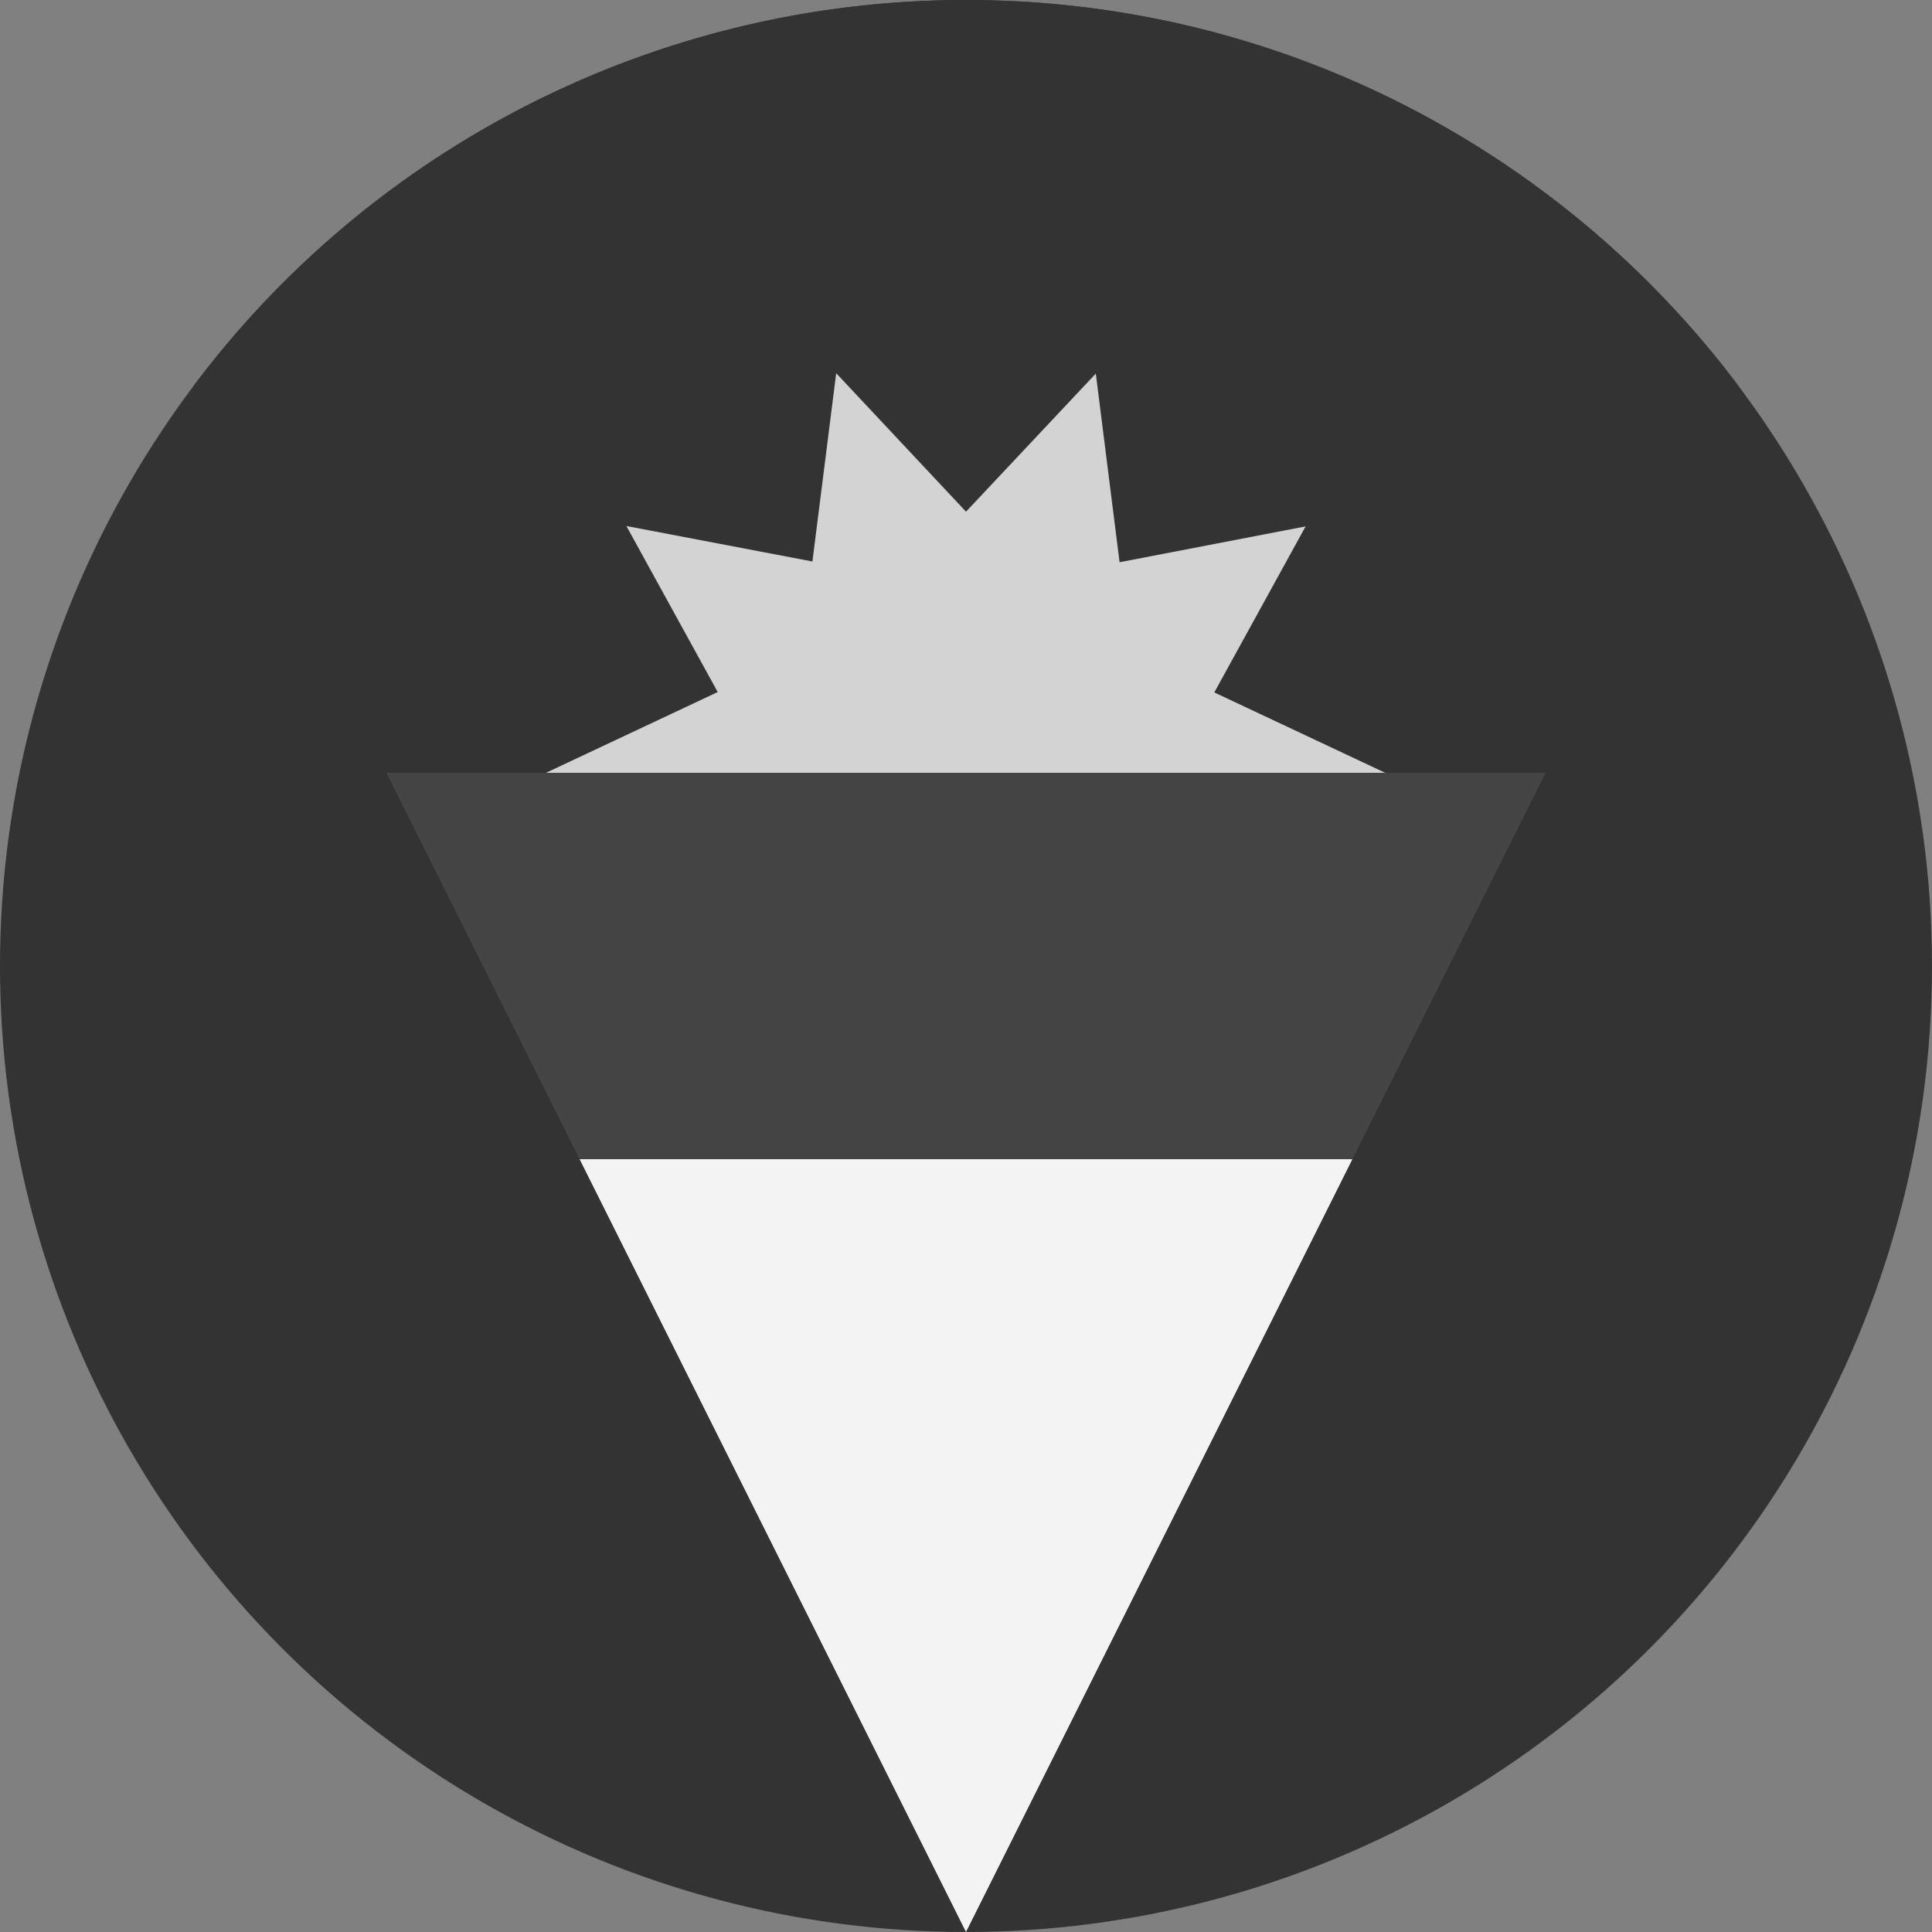 <?xml version='1.0' encoding='UTF-8'?>
<svg xmlns="http://www.w3.org/2000/svg" width="512" height="512" fill="none">
  <rect width="100%" height="100%" fill="#808080" stroke="none"/>
  <circle cx="256" cy="256" r="256" fill="#333333"/>
  <path fill="#f3f3f3" d="M358.4 307.2H153.6L256 512l102.4-204.8Z"/>
  <path fill="#444444" d="m153.6 307.2-51.2-102.4h307.2l-51.2 102.4H153.6Z"/>
  <path fill="#333" d="M51.2 102.4A255.6 255.6 0 0 1 256 0c83.7 0 158.1 40.2 204.8 102.4l-51.2 102.4H102.4L51.2 102.4Z"/>
  <path fill="#d3d3d3" d="M367.3 204.8H144.7l45.5-21.4-24.2-44 49.3 9.4 6.3-49.9 34.4 36.7L290.4 99l6.3 50 49.3-9.5-24.2 44 45.5 21.4Z"/>
</svg>
